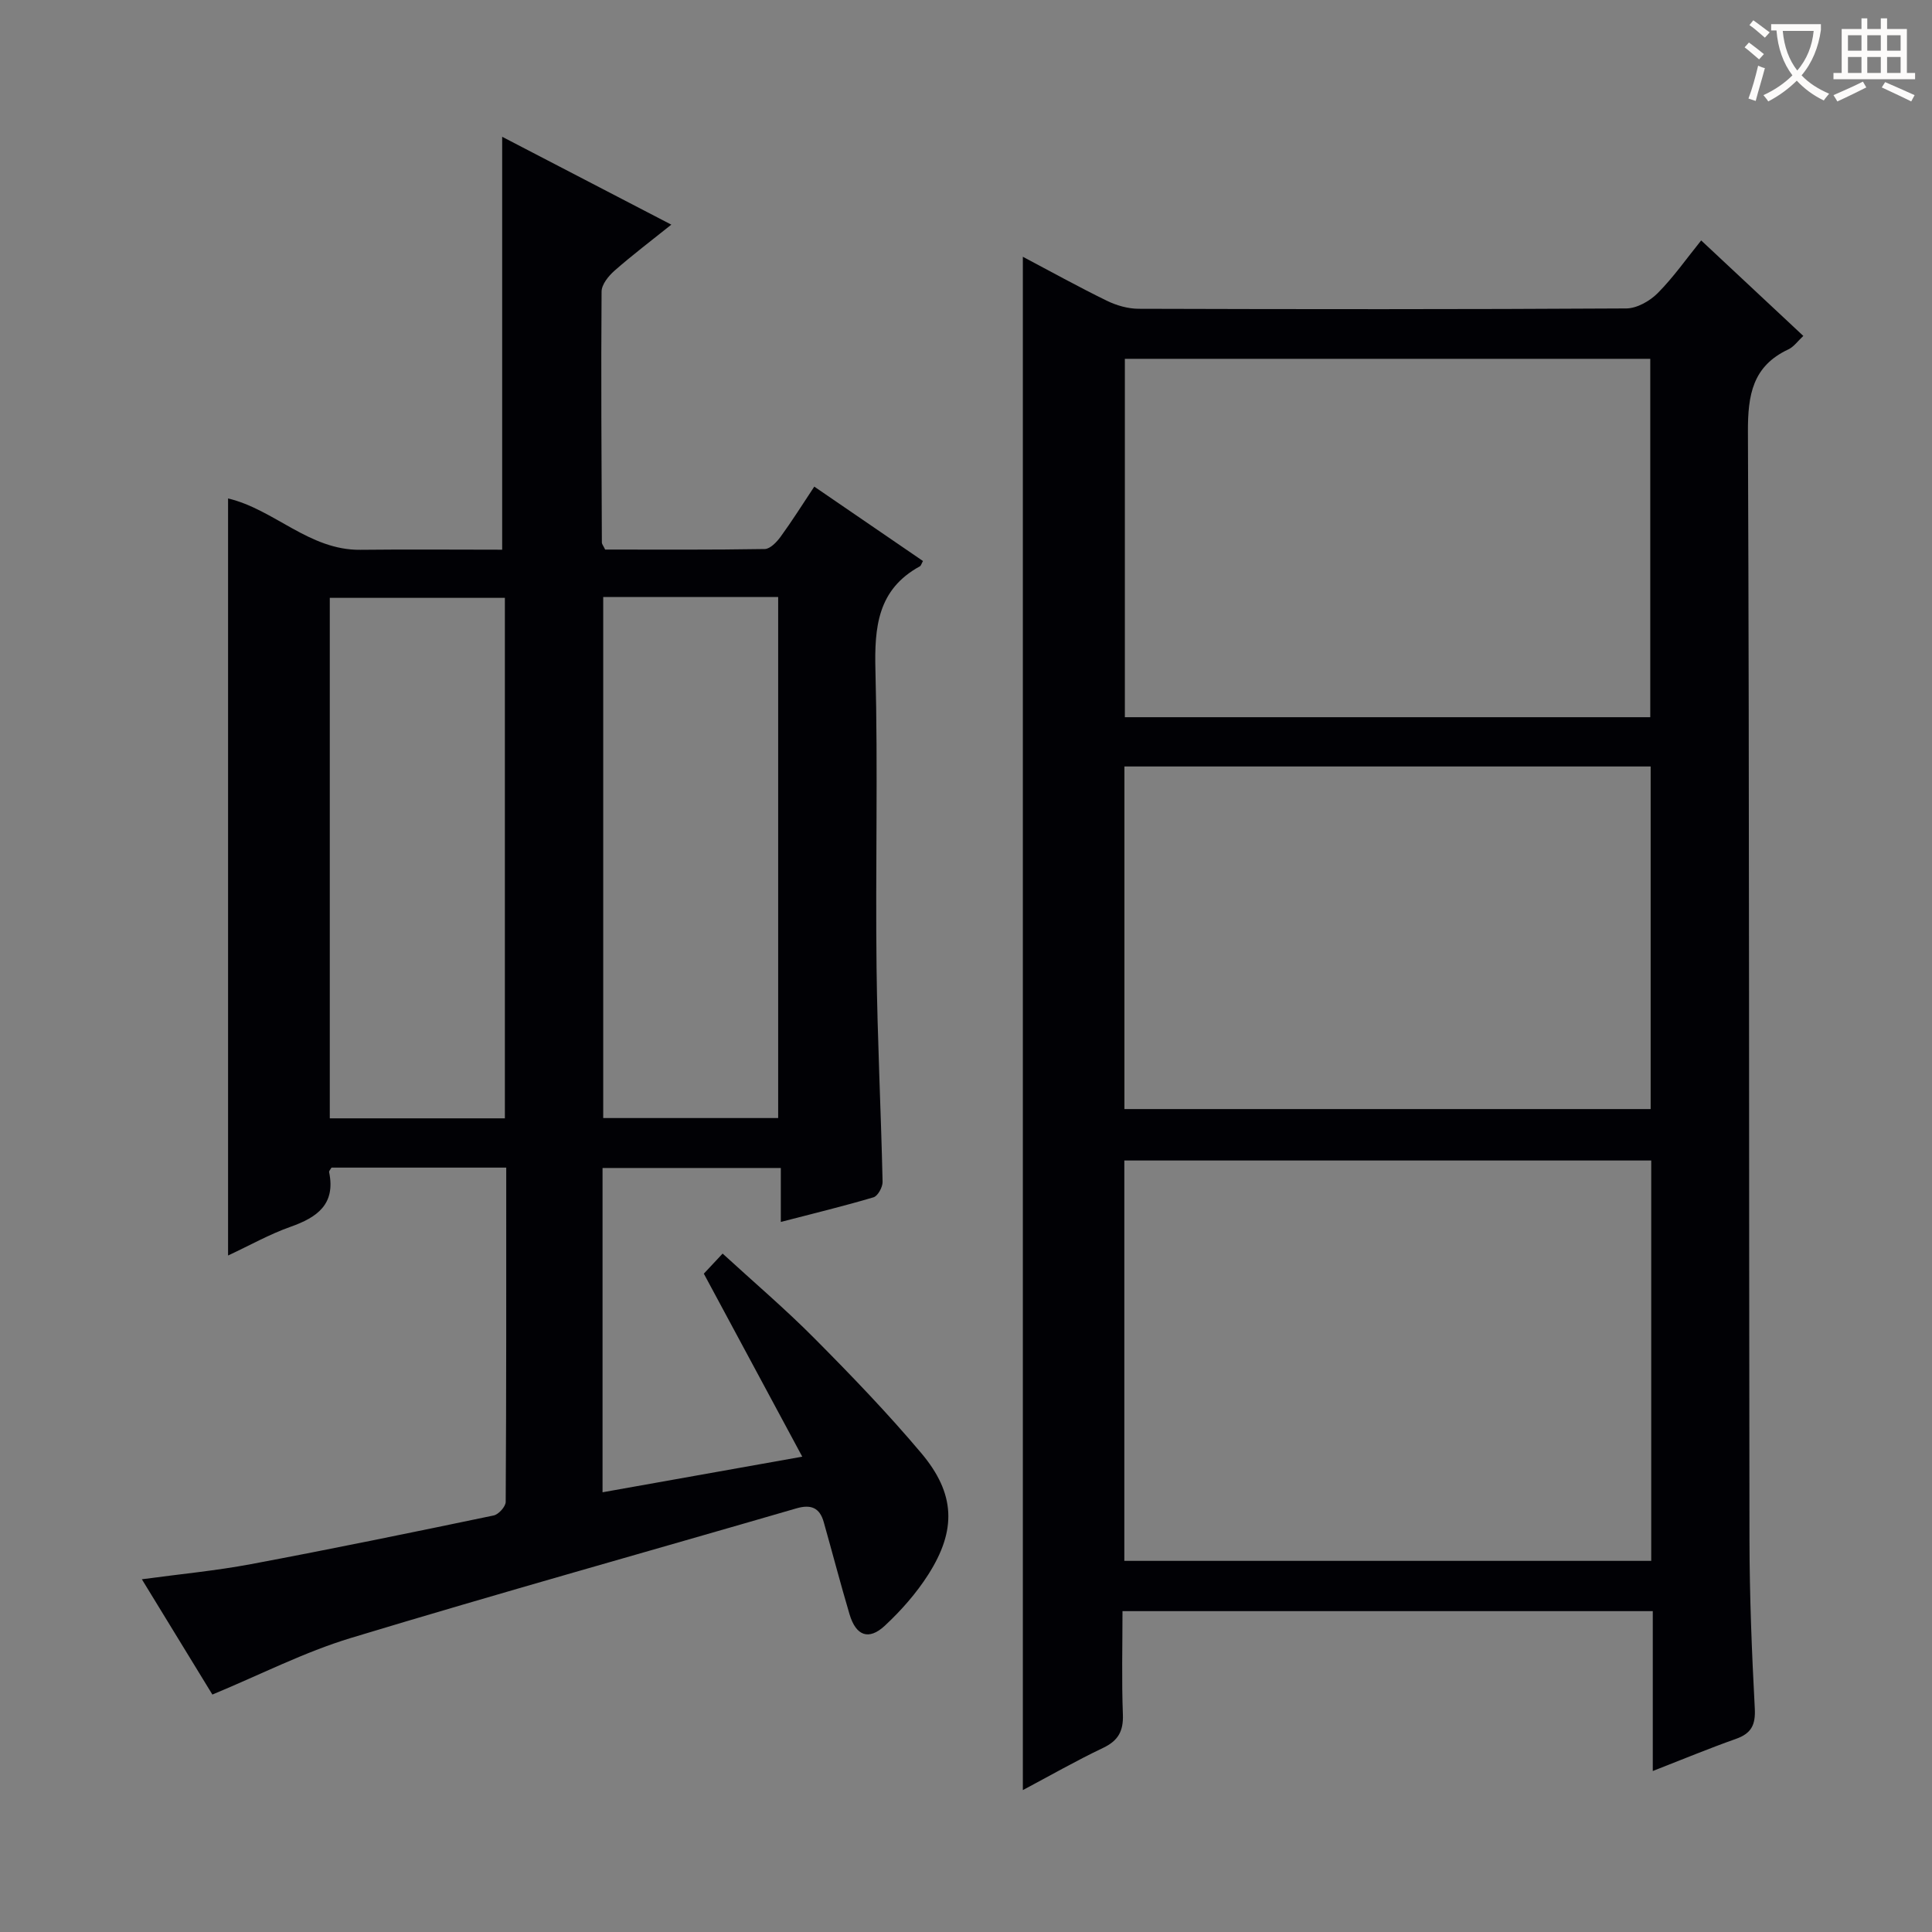 <svg enable-background="new 0 0 400 400" viewBox="0 0 400 400" xmlns="http://www.w3.org/2000/svg"><rect x="0" y="0" width="400" height="400" fill="#808080" stroke="none"/><path d="m211.77 53.16c5.68 3 11.46 6.21 17.38 9.1 2 .98 4.37 1.66 6.58 1.67 33.65.1 67.3.13 100.96-.07 2.21-.01 4.89-1.53 6.52-3.17 3.25-3.27 5.93-7.11 9-10.91 7.16 6.7 14.06 13.14 21.15 19.77-1.15 1.06-1.96 2.25-3.09 2.78-7.43 3.48-8.41 9.44-8.38 17.06.31 76.47.19 152.93.32 229.4.02 11.64.48 23.29 1.1 34.92.18 3.43-.72 5.18-3.91 6.31-5.6 1.98-11.09 4.26-17.21 6.65 0-11.28 0-22 0-33.1-36.66 0-72.87 0-109.79 0 0 7.16-.19 14.28.08 21.38.13 3.46-.96 5.44-4.11 6.94-5.65 2.69-11.1 5.81-16.6 8.73 0-106.04 0-211.59 0-317.46zm130.1 187.11c-36.58 0-72.68 0-109.09 0v82.89h109.09c0-27.72 0-55.03 0-82.89zm-108.98-165.98v74.2h108.78c0-24.91 0-49.48 0-74.2-36.42 0-72.52 0-108.78 0zm-.09 84.4v70.93h108.95c0-23.81 0-47.23 0-70.93-36.32 0-72.39 0-108.95 0z" fill="#010105"/><path d="m145.72 263.7c1.18-1.26 2.3-2.46 3.89-4.16 6.44 5.91 12.99 11.48 19.02 17.56 7.62 7.67 15.14 15.48 22.1 23.74 7.08 8.4 7.35 15.93 1.45 25.17-2.47 3.87-5.62 7.44-8.99 10.58-3.34 3.1-5.97 2.09-7.3-2.36-1.88-6.34-3.55-12.75-5.35-19.12-.84-2.97-2.66-3.69-5.65-2.82-30.74 8.94-61.59 17.55-92.23 26.83-9.62 2.91-18.7 7.58-28.69 11.72-4.39-7.19-9.29-15.18-14.6-23.87 7.97-1.08 15.34-1.77 22.58-3.13 16.79-3.15 33.53-6.59 50.26-10.08 1.02-.21 2.49-1.84 2.49-2.82.14-22.95.11-45.91.11-69.2-12.39 0-24.3 0-36.17 0-.22.38-.55.7-.5.93 1.38 6.66-2.46 9.37-8 11.33-4.34 1.53-8.42 3.84-12.92 5.94 0-52.43 0-104.53 0-156.74 9.57 2.26 16.8 10.75 27.39 10.63 9.81-.11 19.62-.02 29.36-.02 0-28.74 0-57.09 0-85.49 11.14 5.78 22.77 11.82 35.02 18.19-4.16 3.33-8.08 6.3-11.76 9.53-1.24 1.09-2.67 2.86-2.68 4.32-.13 17.32-.01 34.65.06 51.97 0 .3.26.59.68 1.45 10.83 0 21.94.08 33.05-.11 1.12-.02 2.48-1.45 3.28-2.55 2.34-3.21 4.46-6.59 6.97-10.37 7.58 5.19 15.05 10.3 22.5 15.4-.31.56-.4.97-.64 1.1-8.76 4.79-9.43 12.59-9.2 21.58.53 20.48-.01 40.99.23 61.48.17 14.8.92 29.58 1.25 44.38.02 1.09-.98 2.93-1.88 3.2-6.16 1.83-12.42 3.34-19.19 5.1 0-3.88 0-7.32 0-11.17-12.51 0-24.54 0-36.91 0v67.14c13.64-2.43 27.06-4.82 41.35-7.37-6.97-12.94-13.63-25.34-20.38-37.89zm-20.83-140.1v107.88h36.22c0-36.15 0-71.96 0-107.88-12.26 0-24.04 0-36.22 0zm-20.36 107.94c0-35.99 0-71.7 0-107.76-12.17 0-24.2 0-36.25 0v107.76z" fill="#010105"/><g fill="#fcfbfa"><path d="m362.1 8.8c1.1.8 2.1 1.6 3.1 2.4l-1 1.1c-1.3-1.1-2.3-2-3-2.5zm1.9 4.8c.5.2.9.4 1.4.5-.6 2.3-1.3 4.5-1.9 6.8l-1.5-.5c.8-2.1 1.4-4.3 2-6.8zm-1-9.4c1.3.9 2.4 1.8 3.4 2.5l-1 1.1c-1.4-1.2-2.4-2.1-3.2-2.6zm3.7 2.2v-1.4h10.3v1.2c-.5 3.6-1.8 6.8-4 9.4 1.5 1.6 3.4 2.8 5.7 3.8-.3.4-.7.8-1.1 1.4-2.3-1.1-4.1-2.5-5.6-4.1-1.6 1.6-3.6 3.1-5.9 4.3-.3-.5-.7-.9-1-1.3 2.4-1.1 4.4-2.5 6-4.1-1.9-2.5-3-5.6-3.3-9.3h-1.1zm8.8 0h-6.4c.3 3.3 1.3 6 3 8.2 2-2.3 3.1-5.1 3.4-8.2z"/><path d="m385.3 3.8h1.3v2.2h2.8v-2.2h1.3v2.2h4.1v9.1h1.7v1.3h-16.9v-1.3h1.7v-9.1h4.1v-2.2zm.4 13.1.7 1.2c-1.8.9-3.8 1.9-6 2.9-.2-.4-.5-.8-.8-1.3 2.3-1 4.3-1.9 6.1-2.8zm-3.1-6.4h2.8v-3.2h-2.8zm0 4.6h2.8v-3.3h-2.8zm4-4.6h2.8v-3.2h-2.8zm0 4.6h2.8v-3.3h-2.8zm3.7 1.9c2.1.9 4.1 1.8 6.1 2.7l-.7 1.3c-2.2-1.1-4.2-2-6.1-2.9zm3.2-9.7h-2.8v3.2h2.8zm-2.8 7.8h2.8v-3.3h-2.8z"/></g></svg>
